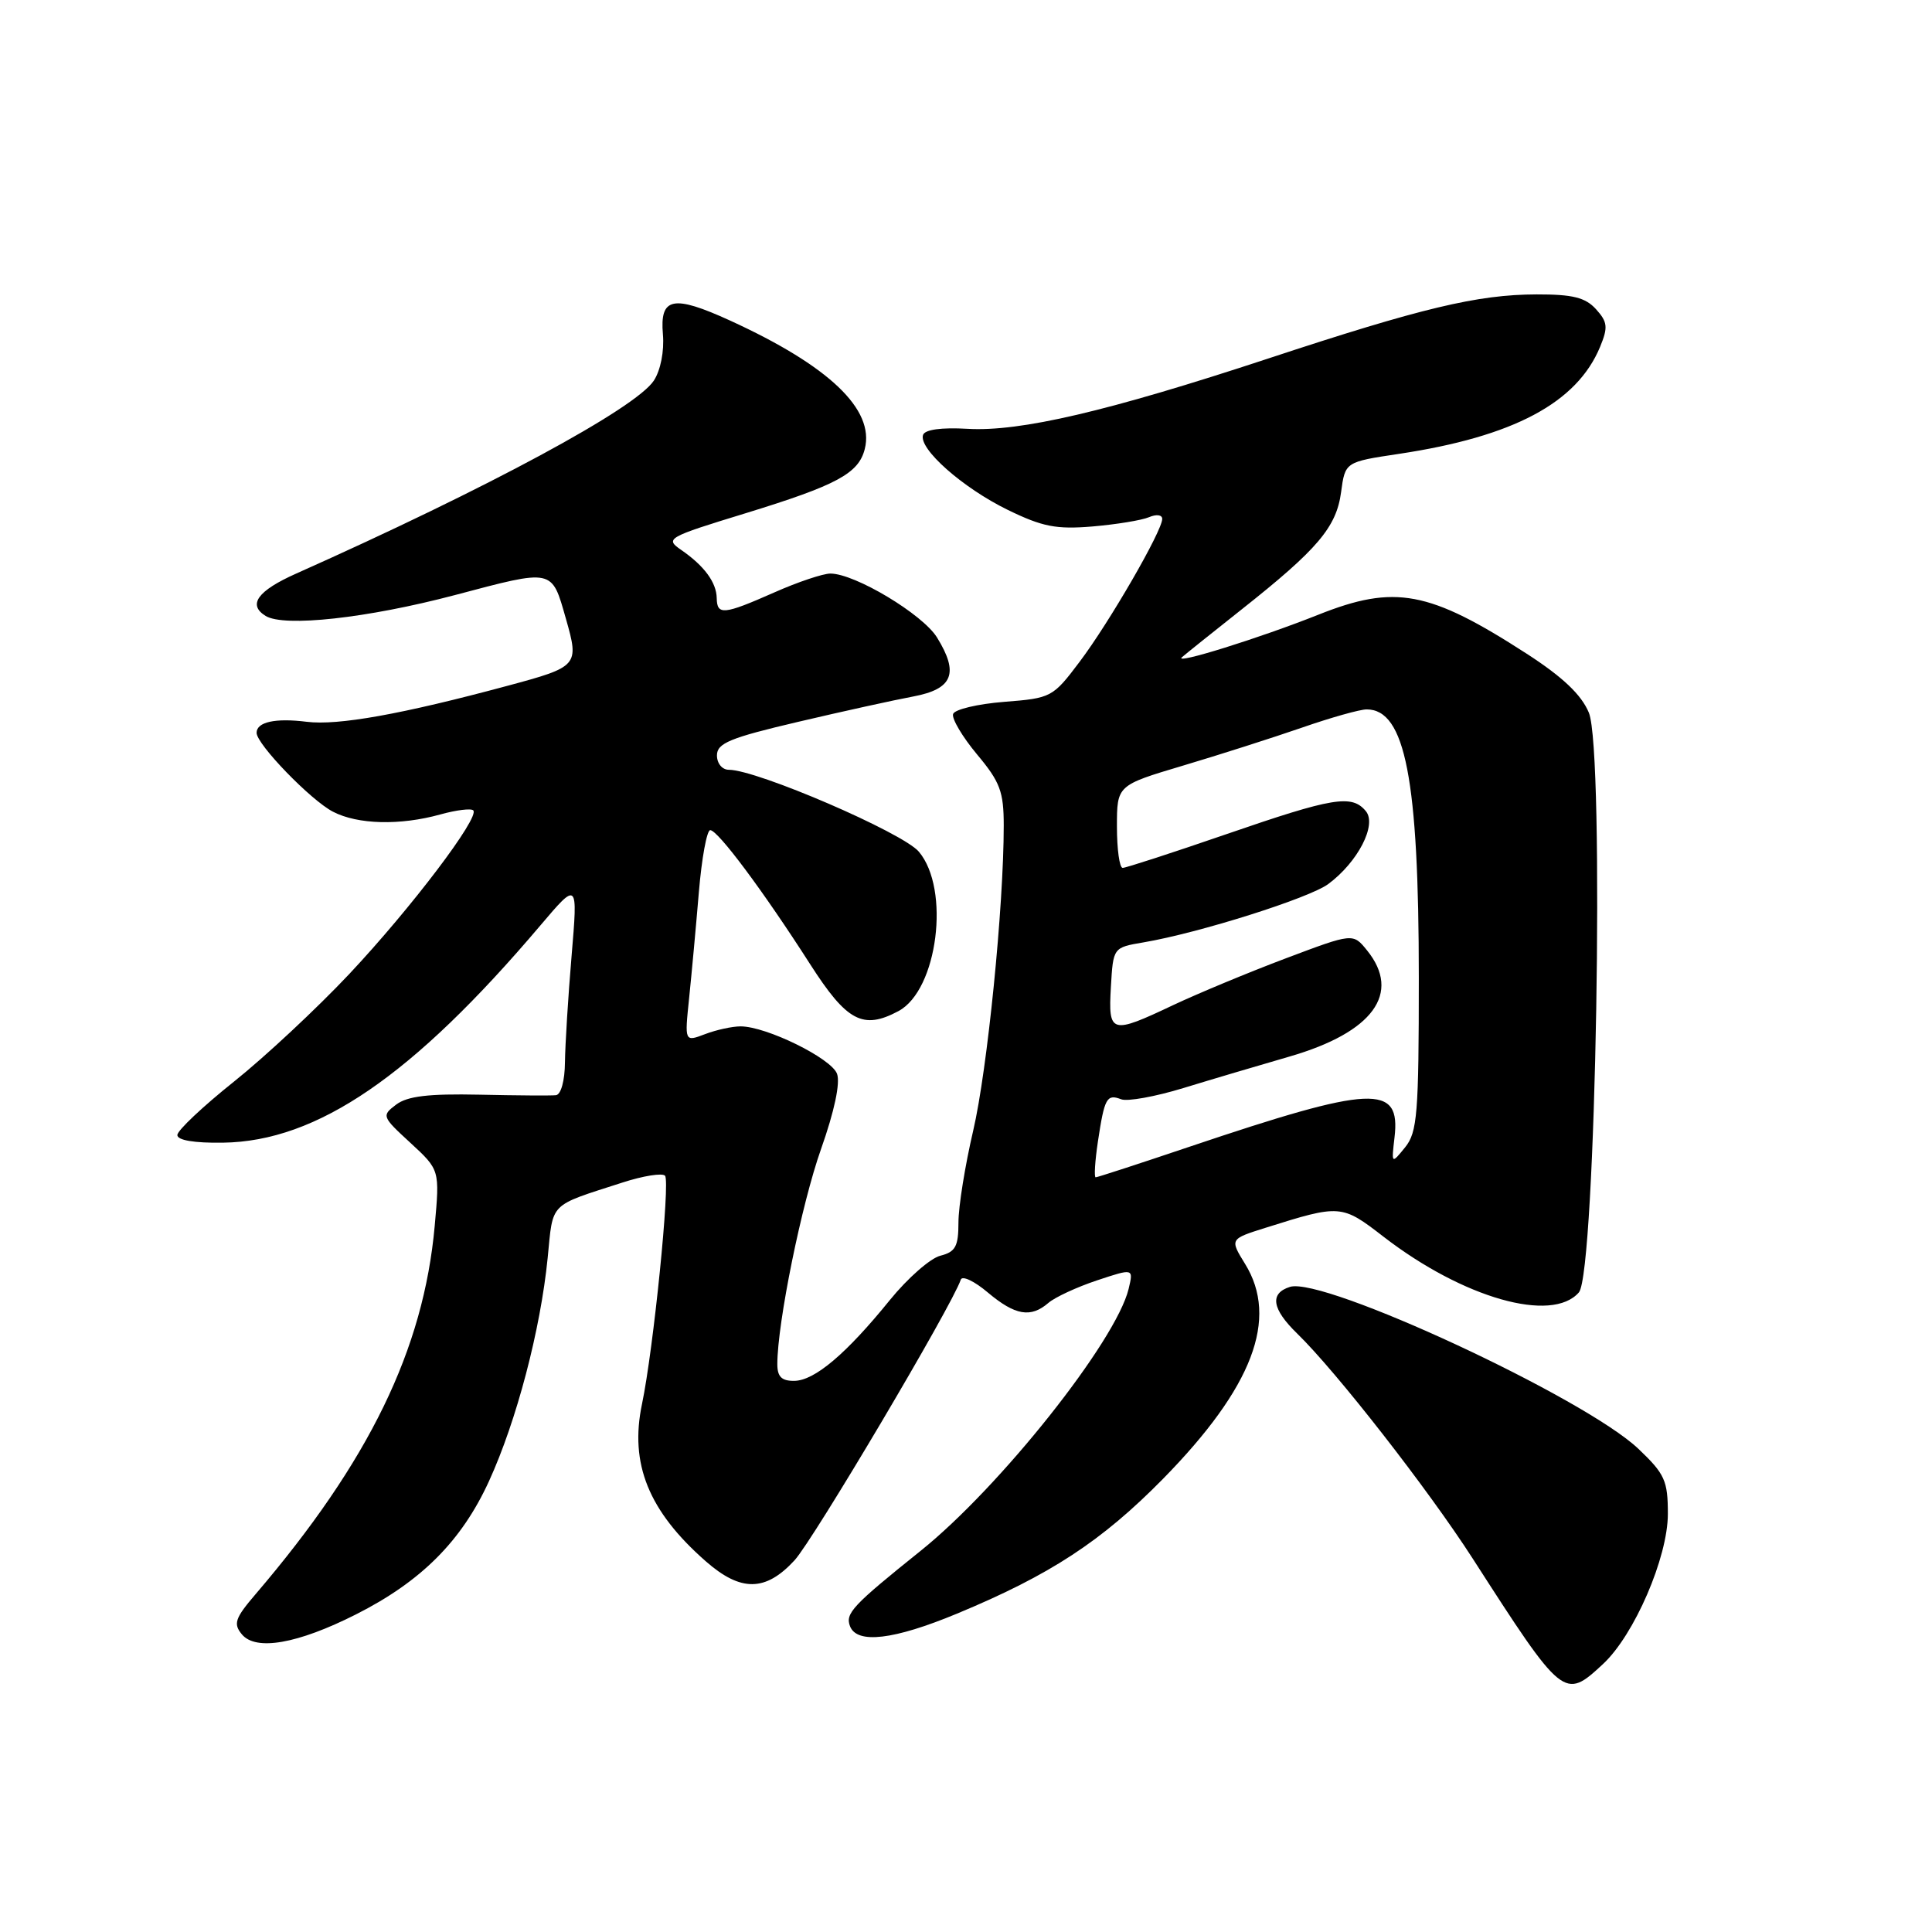 <?xml version="1.0" encoding="UTF-8" standalone="no"?>
<!DOCTYPE svg PUBLIC "-//W3C//DTD SVG 1.1//EN" "http://www.w3.org/Graphics/SVG/1.1/DTD/svg11.dtd" >
<svg xmlns="http://www.w3.org/2000/svg" xmlns:xlink="http://www.w3.org/1999/xlink" version="1.1" viewBox="0 0 256 256">
 <g >
 <path fill="currentColor"
d=" M 212.39 220.51 C 216.55 216.66 221.00 206.36 221.00 200.60 C 221.00 196.19 220.60 195.31 217.10 191.98 C 210.00 185.23 175.34 169.12 170.92 170.52 C 168.21 171.38 168.53 173.44 171.88 176.70 C 177.06 181.73 189.21 197.31 195.13 206.50 C 207.12 225.14 207.27 225.26 212.39 220.51 Z  M 47.16 213.92 C 55.80 209.56 61.16 204.20 64.79 196.27 C 68.45 188.28 71.62 176.20 72.57 166.67 C 73.31 159.19 72.64 159.87 82.49 156.69 C 85.23 155.80 87.77 155.40 88.12 155.79 C 88.83 156.57 86.58 178.84 85.07 186.03 C 83.40 193.96 85.94 200.23 93.52 206.88 C 98.16 210.95 101.44 210.92 105.28 206.75 C 107.76 204.06 126.17 172.98 127.31 169.56 C 127.50 168.99 129.12 169.76 130.90 171.27 C 134.52 174.31 136.58 174.66 138.92 172.64 C 139.79 171.89 142.68 170.55 145.35 169.66 C 150.20 168.05 150.20 168.05 149.55 170.78 C 147.88 177.70 132.52 197.05 121.98 205.50 C 112.97 212.73 111.98 213.78 112.63 215.48 C 113.55 217.87 118.42 217.30 126.82 213.81 C 139.15 208.69 145.99 204.21 154.12 195.94 C 165.99 183.84 169.47 174.73 164.97 167.46 C 162.95 164.18 162.95 164.18 167.72 162.68 C 177.61 159.57 177.78 159.58 183.35 163.89 C 193.88 172.01 205.64 175.36 209.21 171.25 C 211.46 168.67 212.65 99.49 210.53 94.43 C 209.54 92.05 207.07 89.71 202.31 86.63 C 189.35 78.26 184.83 77.41 174.67 81.46 C 166.91 84.55 155.43 88.13 156.61 87.09 C 157.10 86.66 160.65 83.82 164.50 80.77 C 174.59 72.79 177.08 69.86 177.70 65.22 C 178.24 61.21 178.24 61.21 185.37 60.14 C 200.53 57.86 208.94 53.39 212.02 45.96 C 213.09 43.36 213.02 42.68 211.48 40.97 C 210.07 39.42 208.41 39.00 203.60 39.01 C 195.77 39.03 188.37 40.80 168.00 47.52 C 146.76 54.52 135.16 57.23 128.20 56.82 C 124.74 56.62 122.55 56.92 122.31 57.63 C 121.68 59.44 127.54 64.63 133.51 67.55 C 138.12 69.80 139.94 70.16 144.76 69.76 C 147.91 69.49 151.29 68.94 152.25 68.53 C 153.23 68.11 154.00 68.21 154.00 68.76 C 154.00 70.35 147.00 82.46 143.07 87.67 C 139.50 92.41 139.31 92.51 133.04 93.00 C 129.53 93.28 126.49 94.00 126.29 94.61 C 126.09 95.22 127.52 97.63 129.46 99.96 C 132.52 103.61 133.00 104.90 133.00 109.39 C 133.00 120.13 130.83 141.79 128.95 149.83 C 127.88 154.41 127.00 159.87 127.00 161.97 C 127.00 165.16 126.61 165.88 124.60 166.39 C 123.28 166.72 120.28 169.35 117.93 172.24 C 112.13 179.40 107.94 182.94 105.25 182.97 C 103.57 182.99 103.00 182.43 103.00 180.75 C 103.01 175.28 106.21 159.54 108.80 152.23 C 110.56 147.25 111.36 143.50 110.91 142.28 C 110.15 140.23 101.55 136.00 98.13 136.00 C 97.03 136.00 94.91 136.46 93.42 137.03 C 90.71 138.06 90.71 138.06 91.31 132.28 C 91.64 129.10 92.22 122.79 92.60 118.25 C 92.98 113.71 93.66 110.00 94.11 110.00 C 95.12 110.00 101.12 118.04 107.34 127.75 C 112.21 135.35 114.35 136.49 119.06 133.97 C 124.25 131.19 125.95 117.82 121.75 112.85 C 119.60 110.32 100.30 102.00 96.58 102.00 C 95.69 102.00 95.00 101.16 95.00 100.09 C 95.00 98.48 96.71 97.77 105.75 95.65 C 111.66 94.26 118.53 92.75 121.00 92.29 C 126.26 91.30 127.10 89.23 124.16 84.47 C 122.26 81.39 113.28 76.00 110.03 76.00 C 109.05 76.00 105.71 77.12 102.60 78.50 C 95.88 81.47 95.01 81.55 94.97 79.25 C 94.93 77.16 93.31 74.97 90.25 72.86 C 88.09 71.37 88.40 71.19 98.75 68.02 C 110.89 64.29 113.78 62.74 114.59 59.48 C 115.91 54.25 109.86 48.48 96.75 42.48 C 89.17 39.02 87.41 39.38 87.84 44.31 C 88.03 46.54 87.53 49.06 86.64 50.43 C 84.22 54.11 64.76 64.62 39.25 76.00 C 34.13 78.28 32.79 80.13 35.19 81.61 C 37.64 83.13 48.68 81.91 60.24 78.86 C 73.42 75.37 73.08 75.30 74.99 82.00 C 76.76 88.20 76.63 88.35 67.25 90.87 C 53.21 94.65 44.78 96.16 40.63 95.64 C 36.47 95.12 34.00 95.67 34.00 97.10 C 34.00 98.62 41.19 106.05 44.13 107.56 C 47.41 109.26 53.01 109.40 58.34 107.92 C 60.46 107.33 62.42 107.09 62.71 107.38 C 63.61 108.28 54.47 120.34 46.29 129.05 C 42.00 133.61 35.12 140.03 31.00 143.32 C 26.88 146.61 23.50 149.79 23.50 150.40 C 23.50 151.09 25.75 151.47 29.55 151.41 C 42.03 151.24 54.69 142.57 71.59 122.64 C 76.57 116.77 76.57 116.77 75.74 126.64 C 75.28 132.06 74.89 138.41 74.86 140.75 C 74.84 143.21 74.33 145.05 73.66 145.12 C 73.02 145.19 68.45 145.16 63.50 145.05 C 56.80 144.91 53.99 145.24 52.50 146.36 C 50.55 147.83 50.59 147.95 54.39 151.44 C 58.27 155.02 58.27 155.02 57.60 162.45 C 56.12 178.82 48.92 193.62 33.88 211.22 C 31.13 214.43 30.89 215.16 32.05 216.56 C 33.90 218.79 39.44 217.82 47.16 213.92 Z  M 145.48 151.25 C 146.35 145.48 146.65 144.93 148.56 145.66 C 149.38 145.98 153.08 145.31 156.78 144.18 C 160.47 143.05 166.81 141.17 170.86 140.00 C 181.93 136.80 185.73 131.60 181.14 125.93 C 179.28 123.63 179.28 123.63 170.39 126.98 C 165.50 128.82 158.80 131.61 155.50 133.16 C 147.18 137.10 146.84 137.00 147.20 130.77 C 147.50 125.55 147.50 125.55 151.52 124.87 C 158.89 123.62 173.47 119.01 176.00 117.14 C 179.93 114.23 182.48 109.28 180.98 107.48 C 179.13 105.24 176.66 105.65 162.51 110.53 C 155.37 112.99 149.18 115.00 148.76 115.00 C 148.34 115.00 148.00 112.54 148.00 109.53 C 148.00 104.06 148.00 104.06 156.75 101.45 C 161.56 100.02 168.65 97.75 172.50 96.42 C 176.35 95.08 180.22 93.99 181.10 94.00 C 186.20 94.01 188.00 103.26 188.00 129.56 C 188.00 147.60 187.80 150.02 186.19 152.02 C 184.37 154.26 184.37 154.26 184.78 150.72 C 185.62 143.59 181.93 143.76 157.55 151.97 C 150.97 154.19 145.41 156.00 145.18 156.00 C 144.96 156.00 145.09 153.86 145.48 151.25 Z "/>
</g>
</svg>
